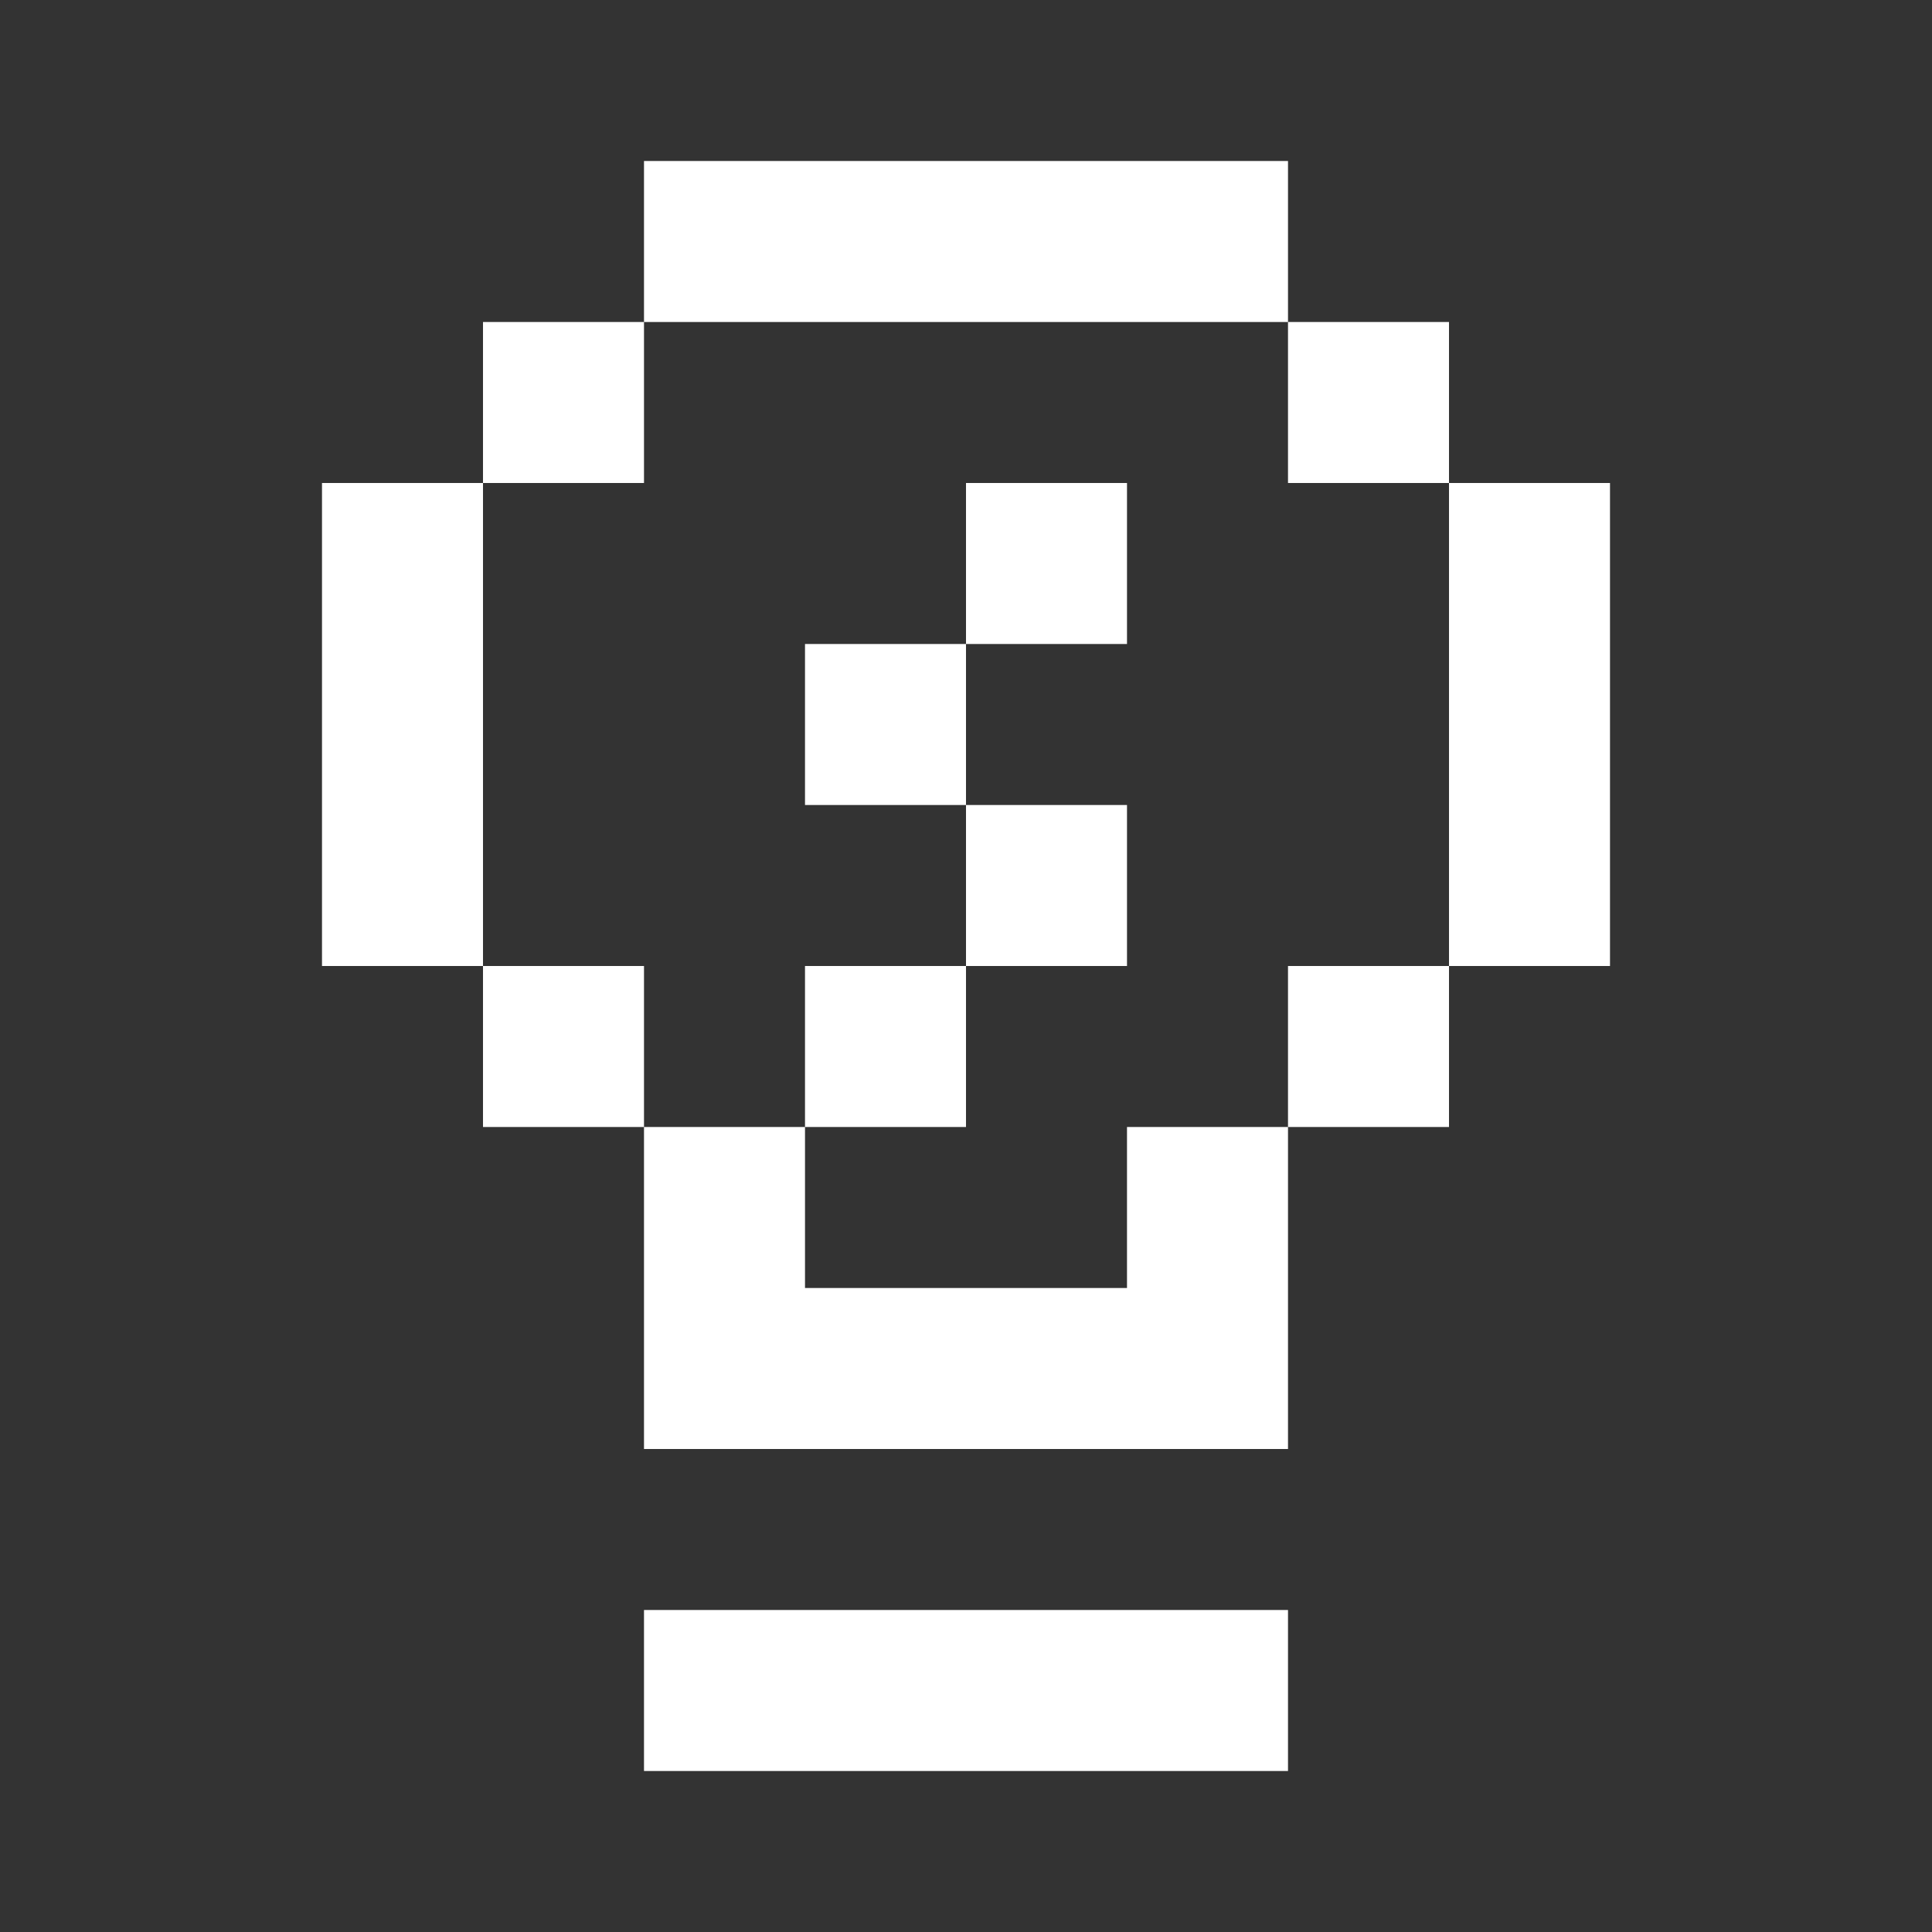 <svg width="24" height="24" viewBox="0 0 24 24" fill="none" xmlns="http://www.w3.org/2000/svg">
<rect x="0" y="0" width="24" height="24" fill="#333333" stroke="none"/>
<path d="M8 2H16V4H8V2ZM6 6V4H8V6H6ZM6 12H4V6H6V12ZM8 14H6V12H8V14ZM10 14H8V18H16V14H18V12H20V6H18V4H16V6H18V12H16V14H14V16H10V14ZM12 12V14H10V12H12ZM12 10H14V12H12V10ZM12 8V10H10V8H12ZM12 8V6H14V8H12ZM16 22V20H8V22H16Z" fill="white"/>
</svg>
